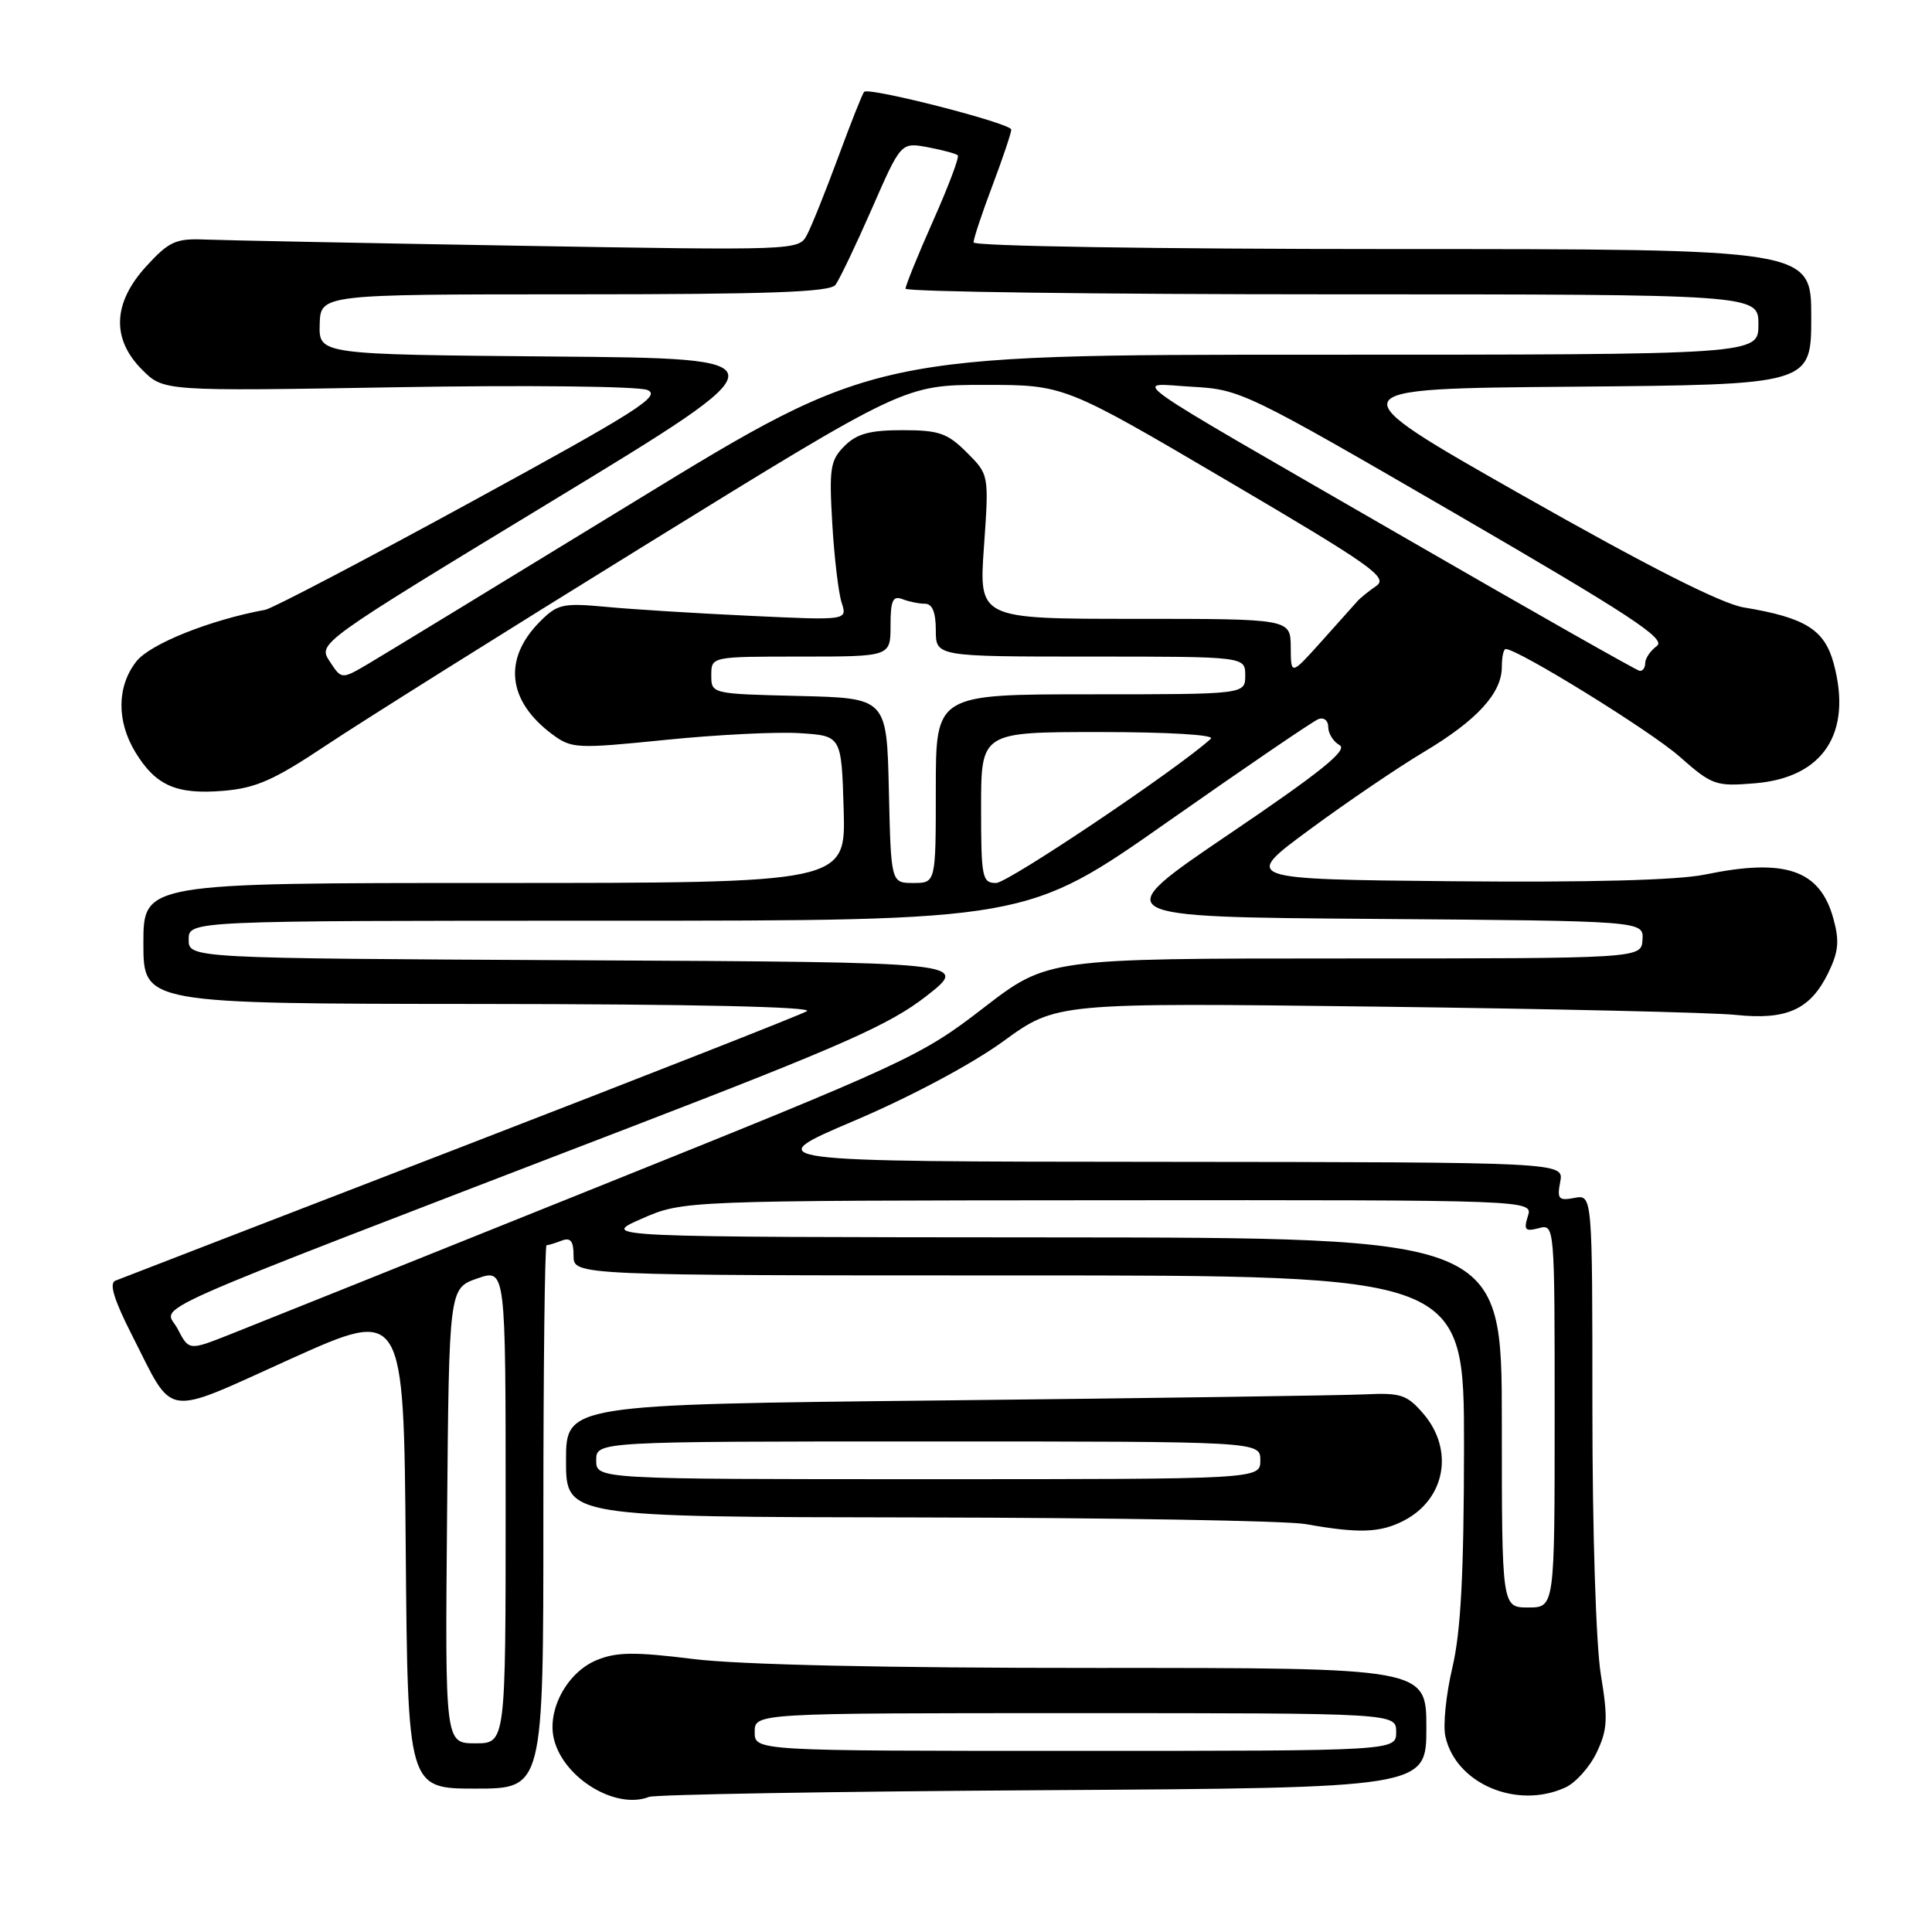 <?xml version="1.0" encoding="UTF-8" standalone="no"?>
<!DOCTYPE svg PUBLIC "-//W3C//DTD SVG 1.1//EN" "http://www.w3.org/Graphics/SVG/1.1/DTD/svg11.dtd" >
<svg xmlns="http://www.w3.org/2000/svg" xmlns:xlink="http://www.w3.org/1999/xlink" version="1.1" viewBox="0 0 256 256">
 <g >
 <path fill="currentColor"
d=" M 138.25 237.21 C 189.00 236.90 189.00 236.90 189.00 228.95 C 189.00 221.00 189.00 221.00 145.25 221.01 C 117.43 221.02 98.00 220.59 91.89 219.83 C 84.06 218.86 81.68 218.89 79.05 219.98 C 75.13 221.60 72.44 226.61 73.41 230.48 C 74.70 235.64 81.60 239.82 86.00 238.10 C 86.83 237.78 110.34 237.38 138.25 237.21 Z  M 207.40 236.86 C 208.78 236.24 210.65 234.14 211.57 232.21 C 213.01 229.18 213.08 227.74 212.12 221.90 C 211.48 218.01 211.00 202.98 211.00 186.70 C 211.00 158.28 211.00 158.28 208.62 158.73 C 206.52 159.13 206.30 158.88 206.74 156.59 C 207.23 154.00 207.23 154.00 153.87 153.95 C 100.50 153.91 100.50 153.91 113.18 148.51 C 120.62 145.35 128.78 141.00 132.92 137.99 C 139.97 132.86 139.97 132.86 182.23 133.38 C 205.48 133.67 226.97 134.16 230.00 134.48 C 236.75 135.19 239.86 133.78 242.23 128.96 C 243.62 126.11 243.76 124.71 242.93 121.71 C 241.15 115.25 236.56 113.68 225.94 115.88 C 222.31 116.63 210.67 116.94 192.49 116.77 C 164.60 116.50 164.60 116.50 173.55 109.91 C 178.47 106.28 185.30 101.65 188.72 99.61 C 195.73 95.42 199.00 91.84 199.00 88.37 C 199.00 87.06 199.23 86.00 199.51 86.00 C 201.14 86.00 218.66 96.83 222.50 100.21 C 226.88 104.07 227.32 104.22 232.55 103.79 C 241.59 103.04 245.46 97.15 242.98 87.94 C 241.77 83.43 239.23 81.84 231.07 80.49 C 228.10 80.00 218.43 75.10 201.73 65.63 C 176.83 51.50 176.83 51.50 208.42 51.24 C 240.00 50.97 240.00 50.97 240.00 41.99 C 240.00 33.00 240.00 33.00 184.50 33.00 C 153.17 33.00 129.00 32.62 129.00 32.12 C 129.00 31.63 130.12 28.25 131.50 24.60 C 132.88 20.94 134.00 17.60 134.00 17.17 C 134.00 16.35 115.15 11.51 114.50 12.17 C 114.29 12.38 112.74 16.28 111.06 20.84 C 109.38 25.39 107.51 30.04 106.91 31.16 C 105.84 33.18 105.37 33.19 68.66 32.56 C 48.22 32.21 29.54 31.84 27.15 31.74 C 23.30 31.58 22.40 31.99 19.40 35.26 C 14.94 40.13 14.74 44.90 18.84 49.00 C 21.68 51.84 21.68 51.84 52.59 51.31 C 69.59 51.02 84.52 51.18 85.76 51.67 C 87.70 52.43 84.50 54.47 62.41 66.52 C 48.33 74.21 36.06 80.64 35.15 80.80 C 27.85 82.14 19.89 85.32 18.07 87.64 C 15.48 90.94 15.43 95.56 17.95 99.69 C 20.64 104.10 23.37 105.30 29.57 104.79 C 33.92 104.43 36.30 103.37 43.17 98.79 C 47.75 95.73 66.89 83.72 85.69 72.11 C 119.88 51.00 119.88 51.00 130.46 51.00 C 141.03 51.00 141.03 51.00 162.61 63.69 C 181.84 75.00 183.99 76.52 182.35 77.65 C 181.33 78.35 180.19 79.27 179.82 79.71 C 179.44 80.14 177.31 82.53 175.09 85.00 C 171.05 89.50 171.05 89.50 171.03 85.75 C 171.00 82.00 171.00 82.00 150.35 82.00 C 129.70 82.00 129.70 82.00 130.38 72.45 C 131.05 62.89 131.05 62.89 128.10 59.95 C 125.54 57.39 124.42 57.00 119.58 57.00 C 115.25 57.00 113.53 57.47 111.90 59.10 C 110.02 60.98 109.85 62.04 110.28 69.35 C 110.54 73.83 111.10 78.56 111.52 79.85 C 112.29 82.21 112.29 82.21 99.39 81.60 C 92.30 81.27 83.71 80.74 80.29 80.41 C 74.60 79.88 73.87 80.04 71.58 82.33 C 66.62 87.29 67.22 92.87 73.18 97.30 C 75.74 99.20 76.39 99.23 88.18 98.04 C 94.96 97.35 102.97 96.95 106.00 97.15 C 111.50 97.50 111.50 97.50 111.79 107.25 C 112.07 117.00 112.07 117.00 65.54 117.00 C 19.00 117.00 19.00 117.00 19.00 125.00 C 19.00 133.00 19.00 133.00 63.75 133.03 C 91.79 133.05 107.91 133.41 106.91 133.99 C 106.04 134.50 85.34 142.63 60.91 152.07 C 36.49 161.50 15.95 169.43 15.28 169.70 C 14.44 170.04 15.10 172.21 17.45 176.84 C 23.17 188.08 21.36 187.80 38.50 180.07 C 53.50 173.31 53.50 173.31 53.76 205.15 C 54.03 237.00 54.03 237.00 63.01 237.00 C 72.00 237.00 72.00 237.00 72.00 201.00 C 72.00 181.20 72.19 165.00 72.42 165.00 C 72.65 165.00 73.55 164.73 74.42 164.39 C 75.61 163.94 76.00 164.43 76.00 166.39 C 76.00 169.00 76.00 169.00 135.00 169.00 C 194.00 169.00 194.00 169.00 193.99 191.75 C 193.97 208.57 193.57 216.18 192.45 220.95 C 191.61 224.50 191.19 228.61 191.52 230.08 C 192.89 236.34 200.97 239.79 207.40 236.86 Z  M 186.02 201.49 C 191.53 198.64 192.71 192.10 188.59 187.31 C 186.43 184.80 185.60 184.53 180.84 184.76 C 177.90 184.90 152.89 185.26 125.25 185.56 C 75.00 186.10 75.00 186.10 75.00 193.55 C 75.00 201.00 75.00 201.00 121.75 201.07 C 147.46 201.11 170.53 201.51 173.00 201.95 C 180.09 203.21 182.88 203.11 186.02 201.49 Z  M 100.00 229.50 C 100.00 227.00 100.00 227.00 142.50 227.00 C 185.00 227.00 185.00 227.00 185.00 229.50 C 185.00 232.00 185.00 232.00 142.50 232.00 C 100.00 232.00 100.00 232.00 100.00 229.50 Z  M 59.24 200.85 C 59.50 170.70 59.50 170.70 63.25 169.40 C 67.00 168.10 67.00 168.10 67.00 199.55 C 67.00 231.00 67.00 231.00 62.99 231.00 C 58.97 231.00 58.97 231.00 59.24 200.85 Z  M 199.00 188.50 C 199.00 164.00 199.00 164.00 139.25 163.96 C 79.50 163.92 79.50 163.92 85.00 161.50 C 90.50 159.08 90.50 159.08 146.82 159.04 C 203.13 159.00 203.13 159.00 202.45 161.15 C 201.88 162.97 202.09 163.21 203.89 162.74 C 206.00 162.19 206.00 162.22 206.00 187.59 C 206.00 213.00 206.00 213.00 202.50 213.00 C 199.00 213.00 199.00 213.00 199.00 188.50 Z  M 23.53 176.07 C 21.83 172.76 16.10 175.31 83.74 149.28 C 111.60 138.56 117.92 135.76 122.74 131.99 C 128.49 127.50 128.49 127.50 76.75 127.24 C 25.00 126.98 25.00 126.98 25.00 124.49 C 25.00 122.00 25.00 122.00 80.53 122.00 C 136.06 122.00 136.06 122.00 154.73 108.89 C 164.99 101.69 173.98 95.56 174.69 95.29 C 175.42 95.01 176.00 95.47 176.00 96.34 C 176.00 97.20 176.68 98.28 177.51 98.74 C 178.64 99.38 174.94 102.35 162.84 110.54 C 146.67 121.50 146.67 121.50 182.23 121.76 C 217.79 122.03 217.79 122.03 217.64 124.51 C 217.50 127.00 217.50 127.00 178.15 127.00 C 138.81 127.00 138.81 127.00 130.27 133.59 C 122.04 139.95 120.16 140.82 78.61 157.51 C 54.90 167.04 33.14 175.77 30.27 176.90 C 25.03 178.96 25.03 178.96 23.53 176.07 Z  M 117.78 104.75 C 117.50 92.50 117.50 92.50 105.88 92.22 C 94.26 91.94 94.25 91.94 94.25 89.47 C 94.25 87.00 94.25 87.00 106.12 87.00 C 118.00 87.00 118.00 87.00 118.00 82.89 C 118.00 79.56 118.30 78.90 119.58 79.39 C 120.45 79.73 121.80 80.00 122.58 80.00 C 123.54 80.00 124.00 81.15 124.00 83.50 C 124.00 87.00 124.00 87.00 144.50 87.00 C 165.00 87.00 165.00 87.00 165.00 89.50 C 165.00 92.00 165.00 92.00 144.50 92.00 C 124.00 92.00 124.00 92.00 124.00 104.50 C 124.00 117.00 124.00 117.00 121.03 117.00 C 118.06 117.00 118.06 117.00 117.78 104.75 Z  M 130.00 107.00 C 130.00 97.00 130.00 97.00 145.70 97.00 C 154.78 97.00 161.00 97.37 160.45 97.88 C 156.28 101.73 133.57 117.00 131.99 117.00 C 130.14 117.00 130.00 116.32 130.00 107.00 Z  M 43.69 87.64 C 42.11 85.24 42.11 85.24 73.19 66.37 C 104.26 47.50 104.26 47.50 73.26 47.24 C 42.26 46.97 42.26 46.97 42.36 42.99 C 42.47 39.00 42.47 39.00 76.11 39.00 C 101.85 39.00 109.98 38.71 110.70 37.75 C 111.22 37.06 113.39 32.53 115.52 27.67 C 119.38 18.85 119.38 18.85 122.94 19.51 C 124.90 19.88 126.68 20.36 126.91 20.58 C 127.14 20.81 125.67 24.70 123.65 29.24 C 121.63 33.78 119.99 37.84 119.99 38.25 C 120.00 38.66 145.43 39.00 176.50 39.00 C 233.00 39.00 233.00 39.00 233.00 43.00 C 233.00 47.00 233.00 47.00 174.44 47.00 C 115.88 47.00 115.88 47.00 84.12 66.43 C 66.65 77.11 50.77 86.80 48.81 87.95 C 45.26 90.04 45.26 90.04 43.69 87.64 Z  M 186.50 71.45 C 147.09 48.70 150.08 50.82 158.00 51.25 C 164.36 51.60 165.12 51.97 192.80 68.03 C 215.98 81.49 220.82 84.66 219.55 85.59 C 218.70 86.21 218.00 87.23 218.00 87.86 C 218.00 88.49 217.66 88.95 217.25 88.89 C 216.84 88.82 203.00 80.98 186.50 71.45 Z  M 79.00 193.50 C 79.00 191.00 79.00 191.00 123.00 191.00 C 167.00 191.00 167.00 191.00 167.00 193.50 C 167.00 196.00 167.00 196.00 123.00 196.00 C 79.00 196.00 79.00 196.00 79.00 193.50 Z "/>
</g>
</svg>